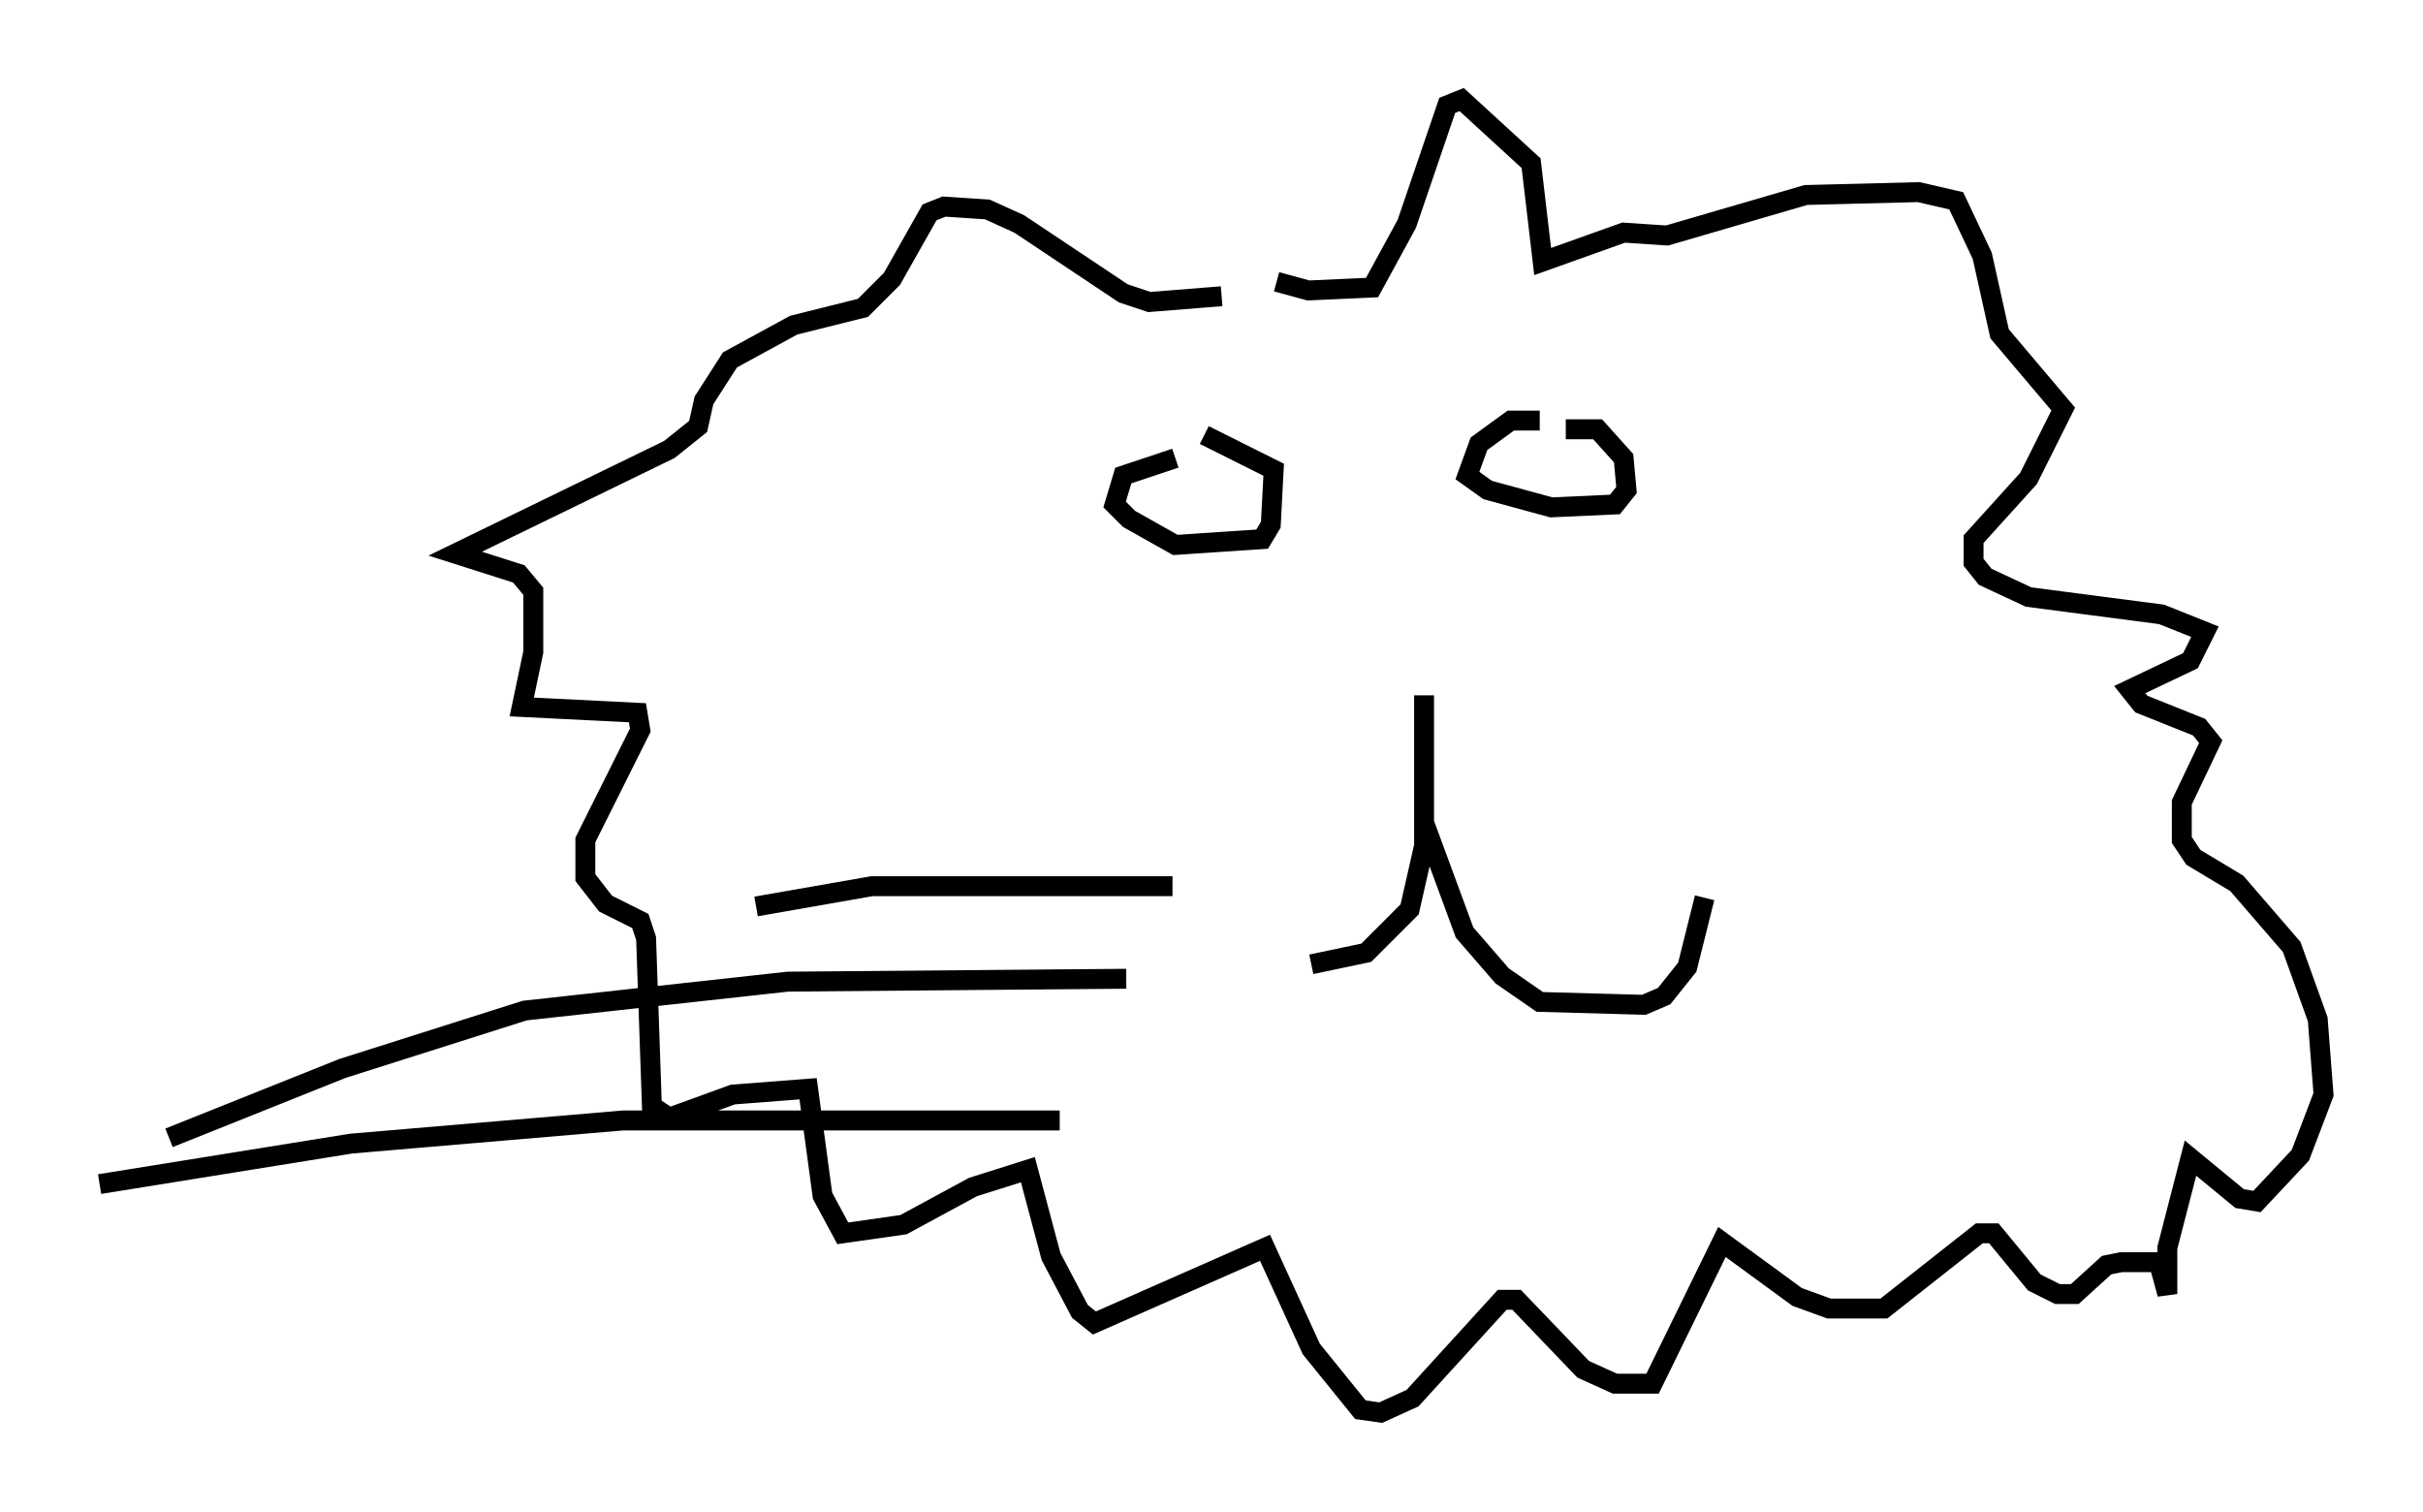 <?xml version="1.0" encoding="utf-8" ?>
<svg baseProfile="full" height="75.944" version="1.1" width="121.698" xmlns="http://www.w3.org/2000/svg" xmlns:ev="http://www.w3.org/2001/xml-events" xmlns:xlink="http://www.w3.org/1999/xlink"><defs /><rect fill="white" height="75.944" width="121.698" x="0" y="0" /><path d="M64.117, 14.006 m-2.76, 0.872 l-3.631, 0.291 -1.307, -0.436 l-5.229, -3.486 -1.598, -0.726 l-2.179, -0.145 -0.726, 0.291 l-1.888, 3.341 -1.453, 1.453 l-3.486, 0.872 -3.196, 1.743 l-1.307, 2.034 -0.291, 1.307 l-1.453, 1.162 -10.749, 5.229 l3.196, 1.017 0.726, 0.872 l0.0, 3.05 -0.581, 2.76 l5.81, 0.291 0.145, 0.872 l-2.76, 5.52 0.0, 1.888 l1.017, 1.307 1.743, 0.872 l0.291, 0.872 0.291, 8.425 l0.872, 0.581 3.196, -1.162 l3.777, -0.291 0.726, 5.374 l1.017, 1.888 3.05, -0.436 l3.486, -1.888 2.76, -0.872 l1.162, 4.358 1.453, 2.76 l0.726, 0.581 8.57, -3.777 l2.324, 5.084 2.469, 3.05 l1.017, 0.145 1.598, -0.726 l4.503, -4.939 0.726, 0.0 l3.341, 3.486 1.598, 0.726 l1.888, 0.0 3.486, -7.117 l3.777, 2.76 1.598, 0.581 l2.76, 0.0 4.793, -3.777 l0.726, 0.0 2.034, 2.469 l1.162, 0.581 0.872, 0.0 l1.598, -1.453 0.726, -0.145 l1.888, 0.0 0.436, 1.598 l0.0, -2.324 1.162, -4.503 l2.469, 2.034 0.872, 0.145 l2.179, -2.324 1.162, -3.05 l-0.291, -3.777 -1.307, -3.631 l-2.76, -3.196 -2.179, -1.307 l-0.581, -0.872 0.0, -1.888 l1.453, -3.05 -0.581, -0.726 l-2.905, -1.162 -0.581, -0.726 l3.05, -1.453 0.726, -1.453 l-2.179, -0.872 -6.682, -0.872 l-2.179, -1.017 -0.581, -0.726 l0.0, -1.162 2.76, -3.05 l1.743, -3.486 -3.196, -3.777 l-0.872, -3.922 -1.307, -2.76 l-1.888, -0.436 -5.665, 0.145 l-6.972, 2.034 -2.179, -0.145 l-4.067, 1.453 -0.581, -4.939 l-3.486, -3.196 -0.726, 0.291 l-2.034, 5.955 -1.743, 3.196 l-3.196, 0.145 -1.598, -0.436 m-5.084, 8.86 l-2.615, 0.872 -0.436, 1.453 l0.726, 0.726 2.324, 1.307 l4.358, -0.291 0.436, -0.726 l0.145, -2.76 -3.486, -1.743 m16.849, -0.726 l-1.453, 0.0 -1.598, 1.162 l-0.581, 1.598 1.017, 0.726 l3.196, 0.872 3.196, -0.145 l0.581, -0.726 -0.145, -1.598 l-1.307, -1.453 -1.598, 0.0 m-7.117, 13.363 l0.0, 7.553 -0.726, 3.196 l-2.179, 2.179 -2.76, 0.581 m5.665, -7.117 l2.034, 5.52 1.888, 2.179 l1.888, 1.307 5.229, 0.145 l1.017, -0.436 1.162, -1.453 l0.872, -3.486 m-26.726, -0.581 l-15.106, 0.0 -5.81, 1.017 m18.592, 3.631 l-16.994, 0.145 -13.218, 1.453 l-9.151, 2.905 -8.715, 3.486 m44.737, -0.872 l-21.933, 0.0 -13.654, 1.162 l-12.637, 2.034 " fill="none" stroke="black" stroke-width="1" /></svg>
